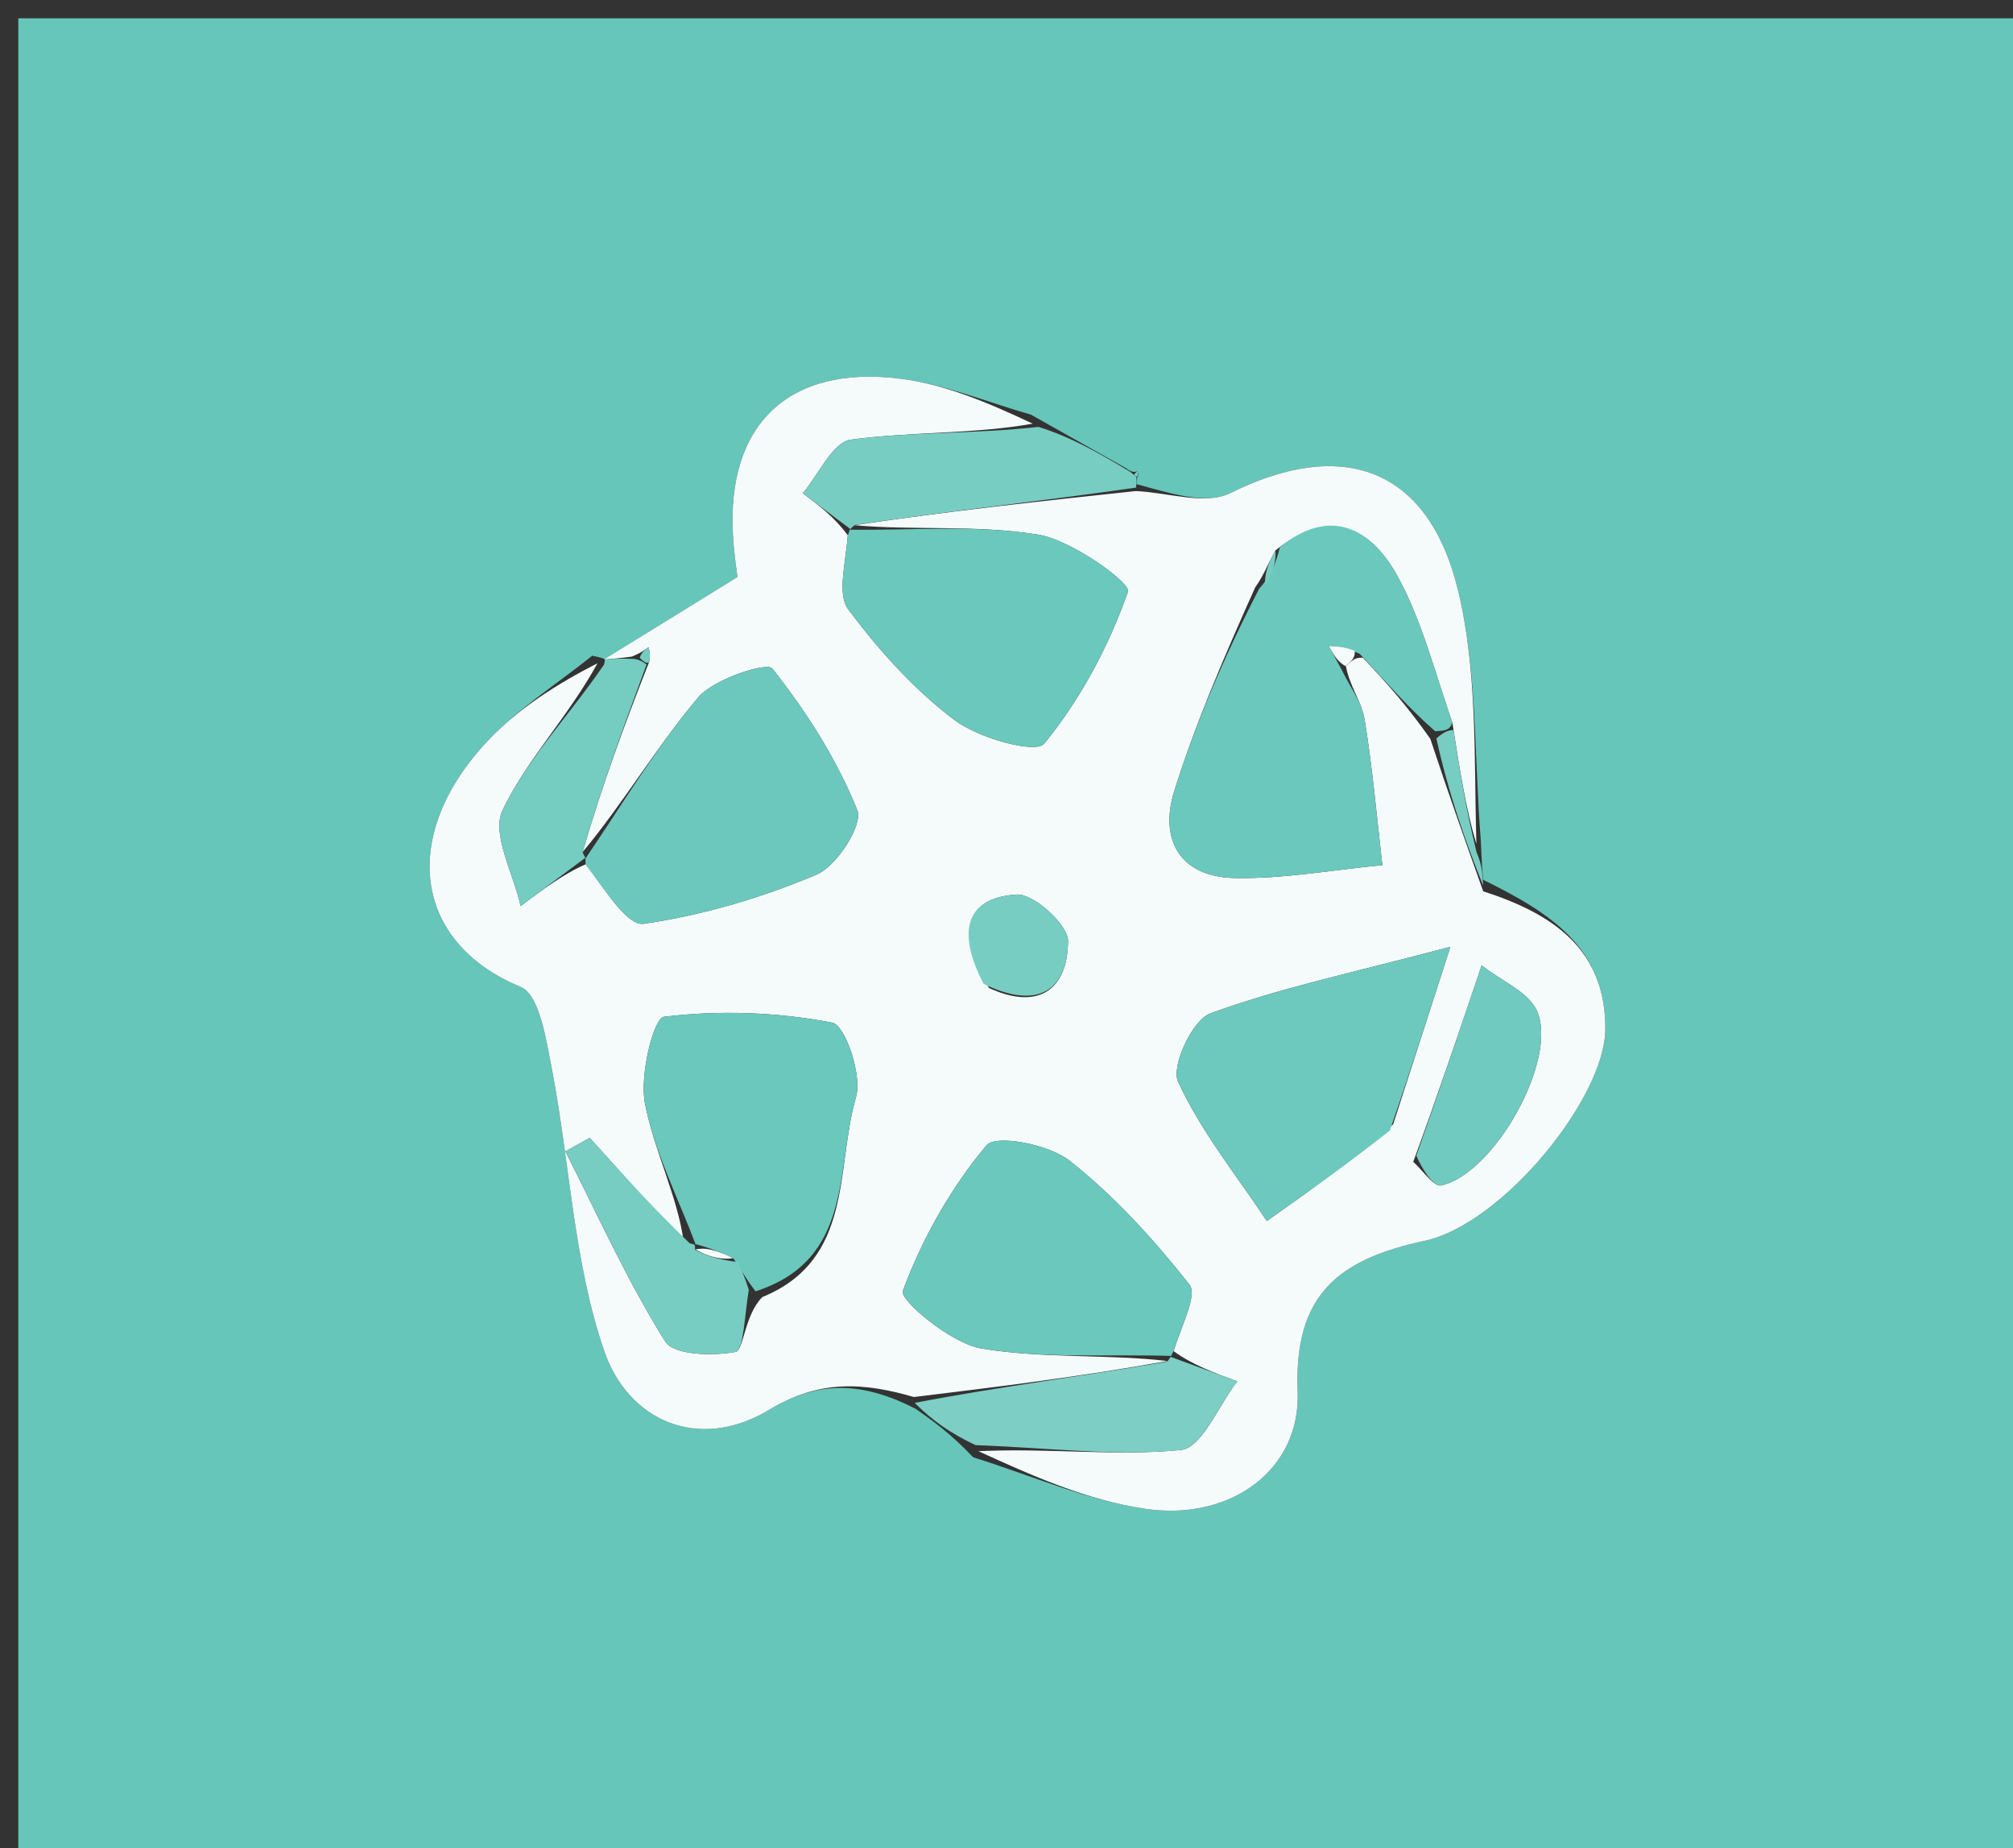 <svg version="1.1" id="Layer_1" xmlns="http://www.w3.org/2000/svg" xmlns:xlink="http://www.w3.org/1999/xlink" x="0px" y="0px"
	 width="100%" viewBox="0 0 110 101" enable-background="new 0 0 110 101" xml:space="preserve">
<rect x="0" y="0" width="110" height="101" fill="#333333" stroke="none"/>
<path fill="#66C6BA" opacity="1" stroke="none" 
	d="
M78,102 
	C52,102 26.5,102 1,102 
	C1,68.333 1,34.667 1,1 
	C37.667,1 74.333,1 111,1 
	C111,34.667 111,68.333 111,102 
	C100.167,102 89.333,102 78,102 
M61.542,25.588 
	C60.013,24.727 58.485,23.866 56.33,22.655 
	C53.951,21.98 51.61,20.994 49.184,20.692 
	C43.066,19.931 39.693,23.221 40.054,29.274 
	C40.119,30.365 40.292,31.449 40.301,31.528 
	C37.432,33.302 35.219,34.67 33.063,36.032 
	C33.063,36.032 33.082,35.977 32.363,35.83 
	C30.447,37.368 28.325,38.709 26.656,40.479 
	C21.854,45.575 22.519,51.468 28.457,53.931 
	C29.492,54.361 29.86,56.869 30.17,58.487 
	C31.149,63.61 31.345,68.977 33.025,73.842 
	C34.323,77.601 38.15,79.385 42.056,77.021 
	C44.788,75.367 47.225,75.546 50.03,76.977 
	C50.976,77.643 51.921,78.308 53.182,79.633 
	C56.323,80.605 59.405,81.99 62.62,82.45 
	C67.258,83.115 71.082,80.314 70.91,76.025 
	C70.698,70.712 73.171,68.809 77.849,67.802 
	C82.107,66.885 87.695,60.002 87.722,56.248 
	C87.754,51.814 84.764,49.901 81.044,48.073 
	C81.008,47.654 80.972,47.236 80.918,45.914 
	C80.542,41.328 80.742,36.601 79.657,32.19 
	C78.011,25.495 73.288,23.929 67.241,26.941 
	C65.873,27.622 63.809,26.906 62.1,26.454 
	C62.1,26.454 62.102,26.073 62.209,25.963 
	C62.209,25.963 62.17,25.737 62.17,25.737 
	C62.17,25.737 61.938,25.917 61.542,25.588 
z"/>
<path fill="#F5FBFB" opacity="1" stroke="none" 
	d="
M81.048,48.702 
	C84.764,49.901 87.754,51.814 87.722,56.248 
	C87.695,60.002 82.107,66.885 77.849,67.802 
	C73.171,68.809 70.698,70.712 70.91,76.025 
	C71.082,80.314 67.258,83.115 62.62,82.45 
	C59.405,81.99 56.323,80.605 53.466,79.297 
	C57.353,79.112 60.988,79.588 64.539,79.229 
	C65.677,79.114 66.592,76.792 67.609,75.48 
	C66.389,75.032 65.17,74.584 64.133,73.83 
	C64.576,72.383 65.446,70.761 64.991,70.186 
	C63.048,67.728 60.892,65.352 58.441,63.419 
	C57.319,62.533 54.421,61.971 53.906,62.585 
	C51.953,64.914 50.389,67.69 49.334,70.54 
	C49.148,71.043 51.979,73.411 53.622,73.685 
	C57.019,74.251 60.554,73.986 63.795,74.37 
	C59.018,75.231 54.477,75.785 49.937,76.338 
	C47.225,75.546 44.788,75.367 42.056,77.021 
	C38.15,79.385 34.323,77.601 33.025,73.842 
	C31.345,68.977 31.149,63.61 30.17,58.487 
	C29.86,56.869 29.492,54.361 28.457,53.931 
	C22.519,51.468 21.854,45.575 26.656,40.479 
	C28.325,38.709 30.447,37.368 32.649,36.242 
	C31.052,39.168 28.784,41.498 27.459,44.278 
	C26.844,45.571 28.062,47.737 28.449,49.507 
	C29.646,48.614 30.843,47.72 32.02,47.222 
	C33.068,48.63 34.277,50.61 35.179,50.479 
	C38.403,50.01 41.623,49.061 44.629,47.787 
	C45.733,47.319 47.168,45.065 46.848,44.272 
	C45.731,41.497 44.067,38.882 42.202,36.53 
	C41.912,36.165 39.007,37.09 38.144,38.117 
	C35.847,40.849 34.006,43.963 31.836,46.561 
	C32.903,42.904 34.116,39.61 35.472,36.175 
	C35.555,35.812 35.496,35.589 35.437,35.366 
	C35.236,35.517 35.035,35.669 34.529,35.879 
	C33.818,35.971 33.413,36.004 33.007,36.038 
	C35.219,34.67 37.432,33.302 40.301,31.528 
	C40.292,31.449 40.119,30.365 40.054,29.274 
	C39.693,23.221 43.066,19.931 49.184,20.692 
	C51.61,20.994 53.951,21.98 56.433,23.151 
	C53.182,23.727 49.798,23.581 46.493,24.024 
	C45.504,24.156 44.735,25.931 43.865,26.953 
	C44.735,27.607 45.605,28.26 46.326,29.249 
	C46.204,30.846 45.738,32.475 46.352,33.296 
	C48.022,35.531 49.952,37.685 52.168,39.352 
	C53.479,40.338 56.593,41.208 57.063,40.633 
	C59.05,38.2 60.6,35.293 61.639,32.324 
	C61.8,31.864 58.577,29.512 56.727,29.212 
	C53.346,28.663 49.822,28.993 46.687,28.697 
	C52.033,27.902 57.049,27.368 62.064,26.833 
	C63.809,26.906 65.873,27.622 67.241,26.941 
	C73.288,23.929 78.011,25.495 79.657,32.19 
	C80.742,36.601 80.542,41.328 80.675,46.111 
	C80.096,44.17 79.759,42.031 79.366,39.5 
	C78.347,36.543 77.662,33.823 76.348,31.453 
	C74.951,28.933 72.753,27.618 69.7,30.074 
	C69.275,30.816 69.093,31.381 68.59,32.096 
	C66.885,35.897 65.336,39.498 64.169,43.218 
	C63.329,45.894 64.5,47.916 67.45,47.978 
	C70.14,48.034 72.842,47.531 75.539,47.274 
	C75.229,44.613 75.001,41.939 74.565,39.298 
	C74.411,38.361 73.753,37.507 73.548,36.41 
	C73.913,36.061 74.054,35.917 74.47,35.939 
	C75.861,37.398 76.979,38.692 78.16,40.375 
	C79.165,43.411 80.106,46.057 81.048,48.702 
M37.357,67.863 
	C35.647,65.968 33.936,64.072 32.226,62.177 
	C31.782,62.424 31.338,62.671 30.894,62.917 
	C32.67,66.406 34.278,70 36.35,73.303 
	C36.826,74.061 38.955,74.103 40.211,73.87 
	C40.629,73.792 40.694,71.822 41.661,70.875 
	C46.676,68.82 45.647,63.815 46.775,59.954 
	C47.125,58.756 46.188,56.016 45.476,55.879 
	C42.479,55.305 39.313,55.19 36.287,55.558 
	C35.714,55.628 34.942,58.764 35.243,60.292 
	C35.765,62.945 37.053,65.448 37.357,67.863 
M76.126,61.442 
	C77.001,58.729 77.876,56.016 79.256,51.737 
	C73.884,53.163 69.904,53.99 66.131,55.38 
	C65.158,55.738 63.985,58.258 64.376,59.109 
	C65.62,61.817 67.557,64.207 69.226,66.719 
	C71.409,65.18 73.592,63.642 76.126,61.442 
M77.226,63.485 
	C77.737,63.939 78.344,64.857 78.744,64.774 
	C81.649,64.17 85.188,57.844 83.974,55.211 
	C83.511,54.206 82.099,53.639 80.965,52.751 
	C79.646,56.648 78.603,59.732 77.226,63.485 
M54.045,53.987 
	C56.743,55.232 58.348,54.086 58.362,51.416 
	C58.366,50.526 56.479,48.819 55.548,48.88 
	C52.526,49.079 52.406,51.172 54.045,53.987 
z"/>
<path fill="#7DCEC4" opacity="1" stroke="none" 
	d="
M63.95,74.136 
	C65.17,74.584 66.389,75.032 67.609,75.48 
	C66.592,76.792 65.677,79.114 64.539,79.229 
	C60.988,79.588 57.353,79.112 53.309,78.967 
	C51.921,78.308 50.976,77.643 49.983,76.658 
	C54.477,75.785 59.018,75.231 63.784,74.399 
	C64.01,74.121 63.95,74.136 63.95,74.136 
z"/>
<path fill="#78CDC2" opacity="1" stroke="none" 
	d="
M46.475,28.913 
	C45.605,28.26 44.735,27.607 43.865,26.953 
	C44.735,25.931 45.504,24.156 46.493,24.024 
	C49.798,23.581 53.182,23.727 56.746,23.326 
	C58.485,23.866 60.013,24.727 61.779,25.793 
	C62.017,25.998 62.102,26.073 62.102,26.073 
	C62.102,26.073 62.1,26.454 62.082,26.643 
	C57.049,27.368 52.033,27.902 46.716,28.683 
	C46.414,28.93 46.475,28.913 46.475,28.913 
z"/>
<path fill="#78CDC2" opacity="1" stroke="none" 
	d="
M79.422,39.892 
	C79.759,42.031 80.096,44.17 80.684,46.563 
	C80.972,47.236 81.008,47.654 81.046,48.388 
	C80.106,46.057 79.165,43.411 78.491,40.35 
	C78.98,39.921 79.201,39.907 79.422,39.892 
z"/>
<path fill="#78CDC2" opacity="1" stroke="none" 
	d="
M61.977,25.957 
	C61.938,25.917 62.17,25.737 62.17,25.737 
	C62.17,25.737 62.209,25.963 62.156,26.018 
	C62.102,26.073 62.017,25.998 61.977,25.957 
z"/>
<path fill="#6BC8BC" opacity="1" stroke="none" 
	d="
M79.366,39.5 
	C79.201,39.907 78.98,39.921 78.428,39.96 
	C76.979,38.692 75.861,37.398 74.304,35.729 
	C73.448,35.334 73.031,35.315 72.614,35.296 
	C72.851,35.736 73.088,36.175 73.325,36.615 
	C73.753,37.507 74.411,38.361 74.565,39.298 
	C75.001,41.939 75.229,44.613 75.539,47.274 
	C72.842,47.531 70.14,48.034 67.45,47.978 
	C64.5,47.916 63.329,45.894 64.169,43.218 
	C65.336,39.498 66.885,35.897 68.807,32.166 
	C69.544,31.358 69.743,30.628 69.942,29.898 
	C72.753,27.618 74.951,28.933 76.348,31.453 
	C77.662,33.823 78.347,36.543 79.366,39.5 
z"/>
<path fill="#6BC8BC" opacity="1" stroke="none" 
	d="
M46.326,29.249 
	C46.475,28.913 46.414,28.93 46.386,28.943 
	C49.822,28.993 53.346,28.663 56.727,29.212 
	C58.577,29.512 61.8,31.864 61.639,32.324 
	C60.6,35.293 59.05,38.2 57.063,40.633 
	C56.593,41.208 53.479,40.338 52.168,39.352 
	C49.952,37.685 48.022,35.531 46.352,33.296 
	C45.738,32.475 46.204,30.846 46.326,29.249 
z"/>
<path fill="#6CC8BD" opacity="1" stroke="none" 
	d="
M31.983,46.925 
	C34.006,43.963 35.847,40.849 38.144,38.117 
	C39.007,37.09 41.912,36.165 42.202,36.53 
	C44.067,38.882 45.731,41.497 46.848,44.272 
	C47.168,45.065 45.733,47.319 44.629,47.787 
	C41.623,49.061 38.403,50.01 35.179,50.479 
	C34.277,50.61 33.068,48.63 32,47.244 
	C31.999,46.869 31.983,46.925 31.983,46.925 
z"/>
<path fill="#6DC9BD" opacity="1" stroke="none" 
	d="
M75.95,61.773 
	C73.592,63.642 71.409,65.18 69.226,66.719 
	C67.557,64.207 65.62,61.817 64.376,59.109 
	C63.985,58.258 65.158,55.738 66.131,55.38 
	C69.904,53.99 73.884,53.163 79.256,51.737 
	C77.876,56.016 77.001,58.729 75.95,61.773 
z"/>
<path fill="#6BC8BC" opacity="1" stroke="none" 
	d="
M64.021,74.092 
	C60.554,73.986 57.019,74.251 53.622,73.685 
	C51.979,73.411 49.148,71.043 49.334,70.54 
	C50.389,67.69 51.953,64.914 53.906,62.585 
	C54.421,61.971 57.319,62.533 58.441,63.419 
	C60.892,65.352 63.048,67.728 64.991,70.186 
	C65.446,70.761 64.576,72.383 64.133,73.83 
	C63.95,74.136 64.01,74.121 64.021,74.092 
z"/>
<path fill="#6AC8BC" opacity="1" stroke="none" 
	d="
M38.019,68.014 
	C37.053,65.448 35.765,62.945 35.243,60.292 
	C34.942,58.764 35.714,55.628 36.287,55.558 
	C39.313,55.19 42.479,55.305 45.476,55.879 
	C46.188,56.016 47.125,58.756 46.775,59.954 
	C45.647,63.815 46.676,68.82 41.288,70.561 
	C40.717,69.822 40.519,69.397 40.064,68.748 
	C39.202,68.333 38.599,68.141 37.982,67.973 
	C37.968,67.996 38.019,68.014 38.019,68.014 
z"/>
<path fill="#78CDC2" opacity="1" stroke="none" 
	d="
M40.322,68.972 
	C40.519,69.397 40.717,69.822 40.918,70.482 
	C40.694,71.822 40.629,73.792 40.211,73.87 
	C38.955,74.103 36.826,74.061 36.35,73.303 
	C34.278,70 32.67,66.406 30.894,62.917 
	C31.338,62.671 31.782,62.424 32.226,62.177 
	C33.936,64.072 35.647,65.968 37.688,67.938 
	C38.019,68.014 37.968,67.996 37.985,68.298 
	C38.775,68.723 39.548,68.847 40.322,68.972 
z"/>
<path fill="#75CCC1" opacity="1" stroke="none" 
	d="
M32.019,46.848 
	C30.843,47.72 29.646,48.614 28.449,49.507 
	C28.062,47.737 26.844,45.571 27.459,44.278 
	C28.784,41.498 31.052,39.168 33.008,36.315 
	C33.082,35.977 33.063,36.032 33.035,36.035 
	C33.413,36.004 33.818,35.971 34.652,36.003 
	C35.081,36.069 35.329,36.316 35.329,36.316 
	C34.116,39.61 32.903,42.904 31.836,46.561 
	C31.983,46.925 31.999,46.869 32.019,46.848 
z"/>
<path fill="#70CABF" opacity="1" stroke="none" 
	d="
M77.393,63.151 
	C78.603,59.732 79.646,56.648 80.965,52.751 
	C82.099,53.639 83.511,54.206 83.974,55.211 
	C85.188,57.844 81.649,64.17 78.744,64.774 
	C78.344,64.857 77.737,63.939 77.393,63.151 
z"/>
<path fill="#78CDC2" opacity="1" stroke="none" 
	d="
M53.745,53.758 
	C52.406,51.172 52.526,49.079 55.548,48.88 
	C56.479,48.819 58.366,50.526 58.362,51.416 
	C58.348,54.086 56.743,55.232 53.745,53.758 
z"/>
<path fill="#78CDC2" opacity="1" stroke="none" 
	d="
M69.7,30.074 
	C69.743,30.628 69.544,31.358 69.128,32.017 
	C69.093,31.381 69.275,30.816 69.7,30.074 
z"/>
<path fill="#75CCC1" opacity="1" stroke="none" 
	d="
M34.958,35.945 
	C35.035,35.669 35.236,35.517 35.437,35.366 
	C35.496,35.589 35.555,35.812 35.472,36.175 
	C35.329,36.316 35.081,36.069 34.958,35.945 
z"/>
<path fill="#F5FBFB" opacity="1" stroke="none" 
	d="
M73.548,36.41 
	C73.088,36.175 72.851,35.736 72.614,35.296 
	C73.031,35.315 73.448,35.334 74.03,35.563 
	C74.054,35.917 73.913,36.061 73.548,36.41 
z"/>
<path fill="#F5FBFB" opacity="1" stroke="none" 
	d="
M40.064,68.748 
	C39.548,68.847 38.775,68.723 37.999,68.274 
	C38.599,68.141 39.202,68.333 40.064,68.748 
z"/>
</svg>